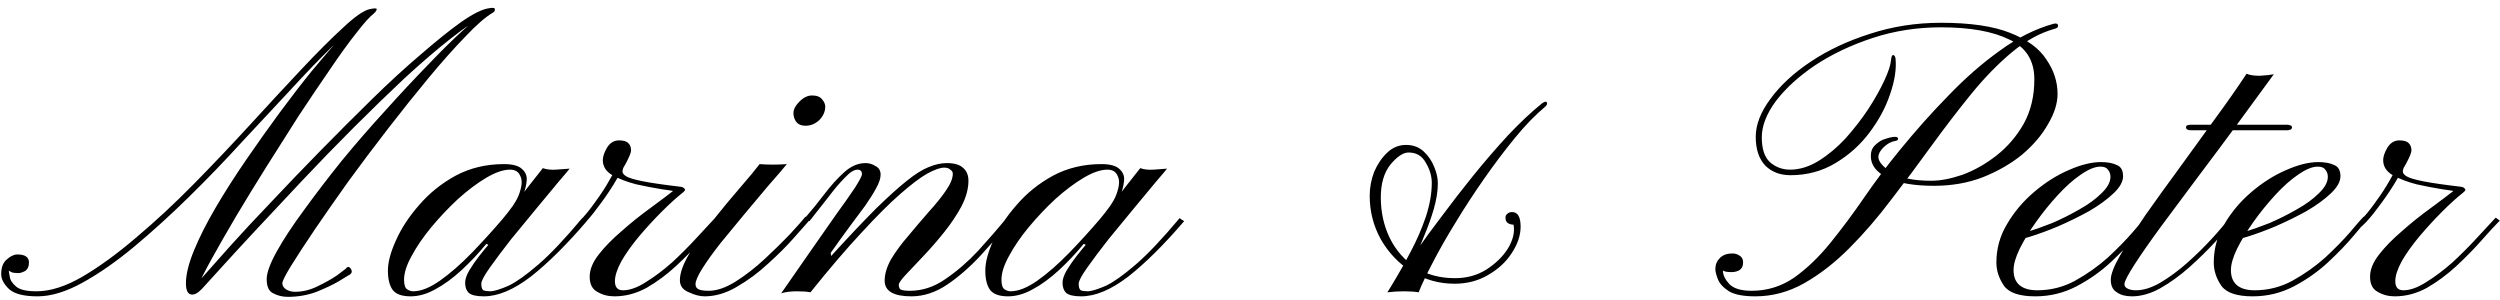 <svg width="317" height="38" viewBox="0 0 317 38" fill="none" xmlns="http://www.w3.org/2000/svg">
<path d="M36.504 37.64C35.821 37.64 35.203 37.491 34.648 37.192C34.093 36.936 33.816 36.339 33.816 35.4C33.816 34.589 34.243 33.416 35.096 31.88C35.949 30.344 37.101 28.595 38.552 26.632C40.003 24.627 41.603 22.536 43.352 20.36C45.144 18.184 46.979 16.072 48.856 14.024C50.733 11.933 52.525 10.013 54.232 8.264C55.939 6.472 57.453 4.979 58.776 3.784C60.099 2.589 61.08 1.843 61.72 1.544C61.933 1.459 62.083 1.459 62.168 1.544C62.253 1.587 62.147 1.672 61.848 1.8C60.568 2.397 59.011 3.421 57.176 4.872C55.384 6.28 53.421 7.965 51.288 9.928C49.197 11.891 47.043 13.981 44.824 16.2C42.605 18.419 40.451 20.637 38.36 22.856C36.312 25.032 34.392 27.08 32.6 29C30.851 30.877 29.357 32.499 28.12 33.864C26.883 35.229 26.029 36.168 25.56 36.68C25.005 37.235 24.536 37.448 24.152 37.32C23.768 37.192 23.576 36.723 23.576 35.912C23.576 34.803 23.917 33.416 24.6 31.752C25.283 30.088 26.2 28.275 27.352 26.312C28.504 24.349 29.784 22.344 31.192 20.296C32.6 18.248 34.008 16.264 35.416 14.344C36.867 12.381 38.232 10.611 39.512 9.032C40.835 7.453 41.944 6.152 42.84 5.128C43.779 4.061 44.397 3.4 44.696 3.144C44.867 3.016 45.144 2.931 45.528 2.888C45.912 2.845 45.933 2.931 45.592 3.144C44.739 3.571 43.565 4.509 42.072 5.96C40.579 7.411 38.872 9.181 36.952 11.272C35.032 13.32 32.963 15.539 30.744 17.928C28.568 20.317 26.307 22.664 23.96 24.968C21.613 27.272 19.288 29.384 16.984 31.304C14.723 33.181 12.547 34.696 10.456 35.848C8.365 37 6.467 37.576 4.76 37.576C3.053 37.576 1.859 37.277 1.176 36.68C0.493 36.04 0.152 35.4 0.152 34.76C0.152 33.907 0.387 33.288 0.856 32.904C1.325 32.477 1.773 32.264 2.2 32.264C3.181 32.264 3.672 32.605 3.672 33.288C3.672 33.8 3.501 34.163 3.16 34.376C2.819 34.547 2.541 34.632 2.328 34.632C1.944 34.632 1.645 34.589 1.432 34.504C1.219 34.376 1.112 34.312 1.112 34.312C1.112 34.397 1.155 34.653 1.24 35.08C1.283 35.507 1.56 35.933 2.072 36.36C2.541 36.744 3.395 36.936 4.632 36.936C6.381 36.936 8.323 36.317 10.456 35.08C12.632 33.8 14.915 32.136 17.304 30.088C19.736 28.04 22.168 25.779 24.6 23.304C27.075 20.787 29.464 18.269 31.768 15.752C34.072 13.235 36.227 10.909 38.232 8.776C40.237 6.643 41.987 4.893 43.48 3.528C44.973 2.12 46.104 1.331 46.872 1.16C47.469 1.032 47.768 1.032 47.768 1.16C47.768 1.288 47.661 1.459 47.448 1.672C46.893 2.099 46.125 2.952 45.144 4.232C44.163 5.469 43.053 7.005 41.816 8.84C40.579 10.632 39.256 12.595 37.848 14.728C36.483 16.861 35.117 19.016 33.752 21.192C32.387 23.368 31.107 25.459 29.912 27.464C28.76 29.427 27.757 31.176 26.904 32.712C26.051 34.248 25.453 35.421 25.112 36.232C25.069 36.317 24.899 36.445 24.6 36.616C24.301 36.787 24.173 36.851 24.216 36.808C24.259 36.765 24.728 36.232 25.624 35.208C26.52 34.184 27.715 32.84 29.208 31.176C30.744 29.469 32.493 27.592 34.456 25.544C36.419 23.453 38.488 21.299 40.664 19.08C42.84 16.861 44.995 14.707 47.128 12.616C49.304 10.483 51.373 8.584 53.336 6.92C55.299 5.213 57.027 3.827 58.52 2.76C60.056 1.693 61.251 1.117 62.104 1.032C62.573 0.947 62.787 1.011 62.744 1.224C62.744 1.395 62.659 1.523 62.488 1.608C61.549 2.163 60.376 3.187 58.968 4.68C57.56 6.131 56.024 7.859 54.36 9.864C52.696 11.869 50.989 14.003 49.24 16.264C47.491 18.525 45.805 20.765 44.184 22.984C42.605 25.203 41.176 27.251 39.896 29.128C38.659 30.963 37.656 32.499 36.888 33.736C36.163 34.931 35.8 35.656 35.8 35.912C35.8 36.211 35.949 36.467 36.248 36.68C36.589 36.893 36.973 37 37.4 37C38.381 37 39.341 36.765 40.28 36.296C41.261 35.827 42.093 35.357 42.776 34.888C43.459 34.376 43.821 34.099 43.864 34.056C44.077 33.757 44.291 33.779 44.504 34.12C44.717 34.461 44.589 34.739 44.12 34.952C44.12 34.952 43.736 35.187 42.968 35.656C42.243 36.083 41.304 36.531 40.152 37C39 37.427 37.784 37.64 36.504 37.64ZM65.827 25.8C65.656 26.141 65.4 26.44 65.059 26.696C64.76 26.952 64.526 27.123 64.355 27.208C64.227 27.251 64.27 27.123 64.483 26.824C65.251 25.885 65.742 25.011 65.955 24.2C66.211 23.389 66.211 22.749 65.955 22.28C65.742 21.768 65.315 21.512 64.675 21.512C63.822 21.512 62.819 21.853 61.667 22.536C60.515 23.219 59.32 24.115 58.083 25.224C56.888 26.333 55.758 27.528 54.691 28.808C53.667 30.045 52.835 31.261 52.195 32.456C51.555 33.608 51.235 34.611 51.235 35.464C51.235 36.104 51.363 36.509 51.619 36.68C51.875 36.851 52.131 36.936 52.387 36.936C53.368 36.936 54.499 36.488 55.779 35.592C57.102 34.653 58.446 33.48 59.811 32.072C61.176 30.664 62.478 29.235 63.715 27.784C64.952 26.291 66.019 24.947 66.915 23.752C67.854 22.557 68.494 21.747 68.835 21.32C69.304 21.491 69.859 21.555 70.499 21.512C71.182 21.469 71.758 21.427 72.227 21.384C72.142 21.512 71.694 22.045 70.883 22.984C70.115 23.923 69.176 25.053 68.067 26.376C67 27.656 65.912 28.979 64.803 30.344C63.736 31.709 62.84 32.904 62.115 33.928C61.39 34.952 61.027 35.635 61.027 35.976C61.027 36.403 61.112 36.68 61.283 36.808C61.496 36.893 61.816 36.936 62.243 36.936C62.755 36.893 63.502 36.659 64.483 36.232C65.464 35.763 66.723 34.867 68.259 33.544C69.795 32.221 71.651 30.259 73.827 27.656C73.827 27.656 73.912 27.72 74.083 27.848C74.296 27.976 74.403 28.04 74.403 28.04C71.843 31.027 69.475 33.373 67.299 35.08C65.123 36.744 63.139 37.576 61.347 37.576C60.408 37.576 59.768 37.427 59.427 37.128C59.128 36.829 58.979 36.403 58.979 35.848C58.979 35.421 59.15 34.909 59.491 34.312C59.875 33.672 60.302 33.053 60.771 32.456C61.24 31.859 61.624 31.389 61.923 31.048C61.923 31.048 61.88 31.027 61.795 30.984C61.71 30.941 61.667 30.92 61.667 30.92C60.686 32.115 59.64 33.224 58.531 34.248C57.422 35.272 56.312 36.083 55.203 36.68C54.136 37.277 53.091 37.576 52.067 37.576C51 37.576 50.254 37.32 49.827 36.808C49.4 36.253 49.187 35.421 49.187 34.312C49.187 33.245 49.528 31.965 50.211 30.472C50.894 28.936 51.875 27.443 53.155 25.992C54.435 24.499 55.971 23.261 57.763 22.28C59.598 21.299 61.646 20.808 63.907 20.808C65.016 20.808 65.784 21.021 66.211 21.448C66.638 21.832 66.83 22.301 66.787 22.856C66.744 23.411 66.616 23.965 66.403 24.52C66.19 25.075 65.998 25.501 65.827 25.8ZM73.812 28.616C73.642 28.787 73.514 28.808 73.428 28.68C73.343 28.509 73.322 28.339 73.365 28.168C74.09 27.443 74.794 26.589 75.477 25.608C76.202 24.627 76.799 23.709 77.269 22.856C77.781 22.003 78.079 21.427 78.165 21.128C78.25 21.128 78.378 21.064 78.549 20.936C78.762 20.808 78.954 20.765 79.124 20.808C79.082 21.107 79.018 21.384 78.933 21.64C78.89 21.896 79.039 22.131 79.38 22.344C79.722 22.557 80.426 22.771 81.493 22.984C82.559 23.197 84.18 23.432 86.356 23.688C86.57 23.731 86.719 23.816 86.805 23.944C86.933 24.029 86.868 24.179 86.612 24.392C85.802 25.032 84.906 25.843 83.924 26.824C82.943 27.805 81.983 28.851 81.044 29.96C80.148 31.027 79.402 32.072 78.805 33.096C78.25 34.12 77.972 34.973 77.972 35.656C77.972 36.424 78.314 36.808 78.996 36.808C79.85 36.808 80.81 36.467 81.876 35.784C82.986 35.101 84.095 34.269 85.204 33.288C86.314 32.264 87.338 31.24 88.276 30.216C89.258 29.149 90.069 28.275 90.709 27.592L91.221 27.976C90.623 28.573 89.855 29.405 88.916 30.472C87.978 31.539 86.911 32.627 85.716 33.736C84.564 34.803 83.327 35.72 82.004 36.488C80.682 37.213 79.317 37.576 77.909 37.576C77.098 37.576 76.373 37.384 75.733 37C75.093 36.659 74.772 36.019 74.772 35.08C74.772 34.184 75.156 33.245 75.924 32.264C76.692 31.283 77.653 30.301 78.805 29.32C79.957 28.296 81.151 27.336 82.388 26.44C83.668 25.501 84.799 24.648 85.781 23.88L86.228 24.456C85.802 24.285 85.055 24.136 83.989 24.008C82.922 23.837 81.812 23.624 80.66 23.368C79.508 23.069 78.506 22.685 77.653 22.216C76.842 21.747 76.436 21.107 76.436 20.296C76.436 19.869 76.607 19.357 76.948 18.76C77.332 18.12 77.844 17.8 78.484 17.8C79.082 17.8 79.487 17.928 79.701 18.184C79.914 18.397 80.02 18.696 80.02 19.08C80.02 19.336 79.807 19.869 79.38 20.68C78.954 21.448 78.421 22.365 77.781 23.432C77.141 24.456 76.458 25.437 75.733 26.376C75.05 27.315 74.41 28.061 73.812 28.616ZM89.345 37.576C88.748 37.576 88.086 37.405 87.361 37.064C86.593 36.765 86.209 36.253 86.209 35.528C86.209 34.632 86.614 33.501 87.425 32.136C88.236 30.771 89.238 29.363 90.433 27.912C91.585 26.461 92.716 25.096 93.825 23.816C94.934 22.536 95.766 21.533 96.321 20.808C96.79 20.851 97.345 20.872 97.985 20.872C98.668 20.872 99.265 20.851 99.777 20.808C99.18 21.533 98.39 22.451 97.409 23.56C96.47 24.669 95.468 25.864 94.401 27.144C93.377 28.381 92.374 29.597 91.393 30.792C90.454 31.987 89.686 33.053 89.089 33.992C88.492 34.931 88.193 35.613 88.193 36.04C88.193 36.339 88.321 36.552 88.577 36.68C88.833 36.808 89.26 36.872 89.857 36.872C90.881 36.872 92.012 36.488 93.249 35.72C94.529 34.909 95.766 33.949 96.961 32.84C98.156 31.731 99.222 30.685 100.161 29.704C101.1 28.68 101.761 27.933 102.145 27.464L102.657 27.912C102.273 28.339 101.612 29.085 100.673 30.152C99.777 31.176 98.689 32.264 97.409 33.416C96.172 34.568 94.849 35.549 93.441 36.36C92.076 37.171 90.71 37.576 89.345 37.576ZM102.145 15.944C101.633 15.944 101.249 15.795 100.993 15.496C100.737 15.155 100.609 14.771 100.609 14.344C100.609 13.875 100.865 13.384 101.377 12.872C101.889 12.36 102.422 12.104 102.977 12.104C103.574 12.104 104.001 12.275 104.257 12.616C104.513 12.915 104.641 13.213 104.641 13.512C104.641 14.152 104.385 14.728 103.873 15.24C103.361 15.709 102.785 15.944 102.145 15.944ZM115.567 37.576C113.305 37.576 112.175 36.915 112.175 35.592C112.175 34.739 112.452 33.821 113.007 32.84C113.604 31.859 114.329 30.877 115.183 29.896C116.036 28.872 116.889 27.869 117.743 26.888C118.639 25.907 119.364 25.011 119.919 24.2C120.516 23.347 120.815 22.621 120.815 22.024C120.815 21.811 120.708 21.64 120.495 21.512C120.324 21.341 120.068 21.256 119.727 21.256C119.215 21.256 118.489 21.512 117.551 22.024C116.655 22.536 115.503 23.411 114.095 24.648C112.729 25.843 111.108 27.464 109.231 29.512C107.353 31.517 105.199 34.035 102.767 37.064C102.383 36.979 101.806 36.936 101.038 36.936C100.27 36.936 99.609 37.021 99.055 37.192C100.292 35.4 101.508 33.651 102.703 31.944C103.897 30.237 104.985 28.68 105.967 27.272C106.991 25.864 107.801 24.712 108.399 23.816C108.996 22.877 109.295 22.301 109.295 22.088C109.295 21.704 109.103 21.512 108.719 21.512C108.292 21.512 107.759 21.853 107.119 22.536C106.479 23.176 105.775 24.008 105.007 25.032C104.239 26.013 103.449 27.016 102.639 28.04L102.062 27.656C102.916 26.675 103.748 25.651 104.559 24.584C105.369 23.517 106.201 22.6 107.055 21.832C107.908 21.064 108.804 20.68 109.743 20.68C110.212 20.68 110.639 20.808 111.023 21.064C111.449 21.277 111.663 21.64 111.663 22.152C111.663 22.621 111.471 23.197 111.087 23.88C110.745 24.52 110.276 25.267 109.679 26.12C109.081 26.931 108.399 27.848 107.631 28.872C106.905 29.853 106.137 30.92 105.327 32.072L105.391 32.456C107.652 29.981 109.551 27.976 111.087 26.44C112.665 24.904 113.967 23.731 114.991 22.92C116.057 22.067 116.975 21.491 117.743 21.192C118.553 20.851 119.321 20.68 120.047 20.68C121.028 20.68 121.732 20.893 122.159 21.32C122.585 21.704 122.799 22.237 122.799 22.92C122.799 23.944 122.5 25.032 121.903 26.184C121.305 27.293 120.559 28.403 119.663 29.512C118.809 30.579 117.935 31.581 117.039 32.52C116.185 33.416 115.46 34.184 114.863 34.824C114.265 35.464 113.967 35.891 113.967 36.104C113.967 36.36 114.031 36.552 114.159 36.68C114.329 36.808 114.735 36.872 115.375 36.872C116.953 36.872 118.447 36.381 119.855 35.4C121.305 34.419 122.692 33.224 124.015 31.816C125.337 30.365 126.575 28.936 127.727 27.528L128.239 27.976C127.087 29.341 125.828 30.771 124.463 32.264C123.097 33.757 121.668 35.016 120.175 36.04C118.681 37.064 117.145 37.576 115.567 37.576ZM141.577 25.8C141.406 26.141 141.15 26.44 140.809 26.696C140.51 26.952 140.276 27.123 140.105 27.208C139.977 27.251 140.02 27.123 140.233 26.824C141.001 25.885 141.492 25.011 141.705 24.2C141.961 23.389 141.961 22.749 141.705 22.28C141.492 21.768 141.065 21.512 140.425 21.512C139.572 21.512 138.569 21.853 137.417 22.536C136.265 23.219 135.07 24.115 133.833 25.224C132.638 26.333 131.508 27.528 130.441 28.808C129.417 30.045 128.585 31.261 127.945 32.456C127.305 33.608 126.985 34.611 126.985 35.464C126.985 36.104 127.113 36.509 127.369 36.68C127.625 36.851 127.881 36.936 128.137 36.936C129.118 36.936 130.249 36.488 131.529 35.592C132.852 34.653 134.196 33.48 135.561 32.072C136.926 30.664 138.228 29.235 139.465 27.784C140.702 26.291 141.769 24.947 142.665 23.752C143.604 22.557 144.244 21.747 144.585 21.32C145.054 21.491 145.609 21.555 146.249 21.512C146.932 21.469 147.508 21.427 147.977 21.384C147.892 21.512 147.444 22.045 146.633 22.984C145.865 23.923 144.926 25.053 143.817 26.376C142.75 27.656 141.662 28.979 140.553 30.344C139.486 31.709 138.59 32.904 137.865 33.928C137.14 34.952 136.777 35.635 136.777 35.976C136.777 36.403 136.862 36.68 137.033 36.808C137.246 36.893 137.566 36.936 137.993 36.936C138.505 36.893 139.252 36.659 140.233 36.232C141.214 35.763 142.473 34.867 144.009 33.544C145.545 32.221 147.401 30.259 149.577 27.656C149.577 27.656 149.662 27.72 149.833 27.848C150.046 27.976 150.153 28.04 150.153 28.04C147.593 31.027 145.225 33.373 143.049 35.08C140.873 36.744 138.889 37.576 137.097 37.576C136.158 37.576 135.518 37.427 135.177 37.128C134.878 36.829 134.729 36.403 134.729 35.848C134.729 35.421 134.9 34.909 135.241 34.312C135.625 33.672 136.052 33.053 136.521 32.456C136.99 31.859 137.374 31.389 137.673 31.048C137.673 31.048 137.63 31.027 137.545 30.984C137.46 30.941 137.417 30.92 137.417 30.92C136.436 32.115 135.39 33.224 134.281 34.248C133.172 35.272 132.062 36.083 130.953 36.68C129.886 37.277 128.841 37.576 127.817 37.576C126.75 37.576 126.004 37.32 125.577 36.808C125.15 36.253 124.937 35.421 124.937 34.312C124.937 33.245 125.278 31.965 125.961 30.472C126.644 28.936 127.625 27.443 128.905 25.992C130.185 24.499 131.721 23.261 133.513 22.28C135.348 21.299 137.396 20.808 139.657 20.808C140.766 20.808 141.534 21.021 141.961 21.448C142.388 21.832 142.58 22.301 142.537 22.856C142.494 23.411 142.366 23.965 142.153 24.52C141.94 25.075 141.748 25.501 141.577 25.8ZM195.502 13.128C195.843 12.872 196.057 12.829 196.142 13C196.227 13.128 196.163 13.299 195.95 13.512C194.67 14.579 193.369 15.923 192.046 17.544C190.723 19.165 189.422 20.893 188.142 22.728C186.862 24.563 185.667 26.397 184.558 28.232C183.449 30.024 182.489 31.709 181.678 33.288C180.867 34.824 180.27 36.083 179.886 37.064C179.374 36.979 178.755 36.936 178.03 36.936C177.347 36.936 176.643 36.979 175.918 37.064C176.089 36.808 176.451 36.211 177.006 35.272C177.603 34.291 178.243 33.139 178.926 31.816C179.651 30.451 180.27 29.021 180.782 27.528C181.294 25.992 181.55 24.541 181.55 23.176C181.55 22.323 181.294 21.469 180.782 20.616C180.313 19.763 179.587 19.336 178.606 19.336C177.923 19.336 177.155 19.848 176.302 20.872C175.491 21.896 175.086 23.283 175.086 25.032C175.086 26.909 175.47 28.637 176.238 30.216C177.006 31.752 178.094 32.989 179.502 33.928C180.91 34.824 182.574 35.272 184.494 35.272C185.987 35.272 187.31 34.909 188.462 34.184C189.657 33.416 190.574 32.52 191.214 31.496C191.854 30.429 192.089 29.427 191.918 28.488C191.662 28.488 191.427 28.424 191.214 28.296C191.001 28.168 190.894 27.933 190.894 27.592C190.894 27.421 190.958 27.272 191.086 27.144C191.257 26.973 191.47 26.888 191.726 26.888C192.451 26.888 192.814 27.507 192.814 28.744C192.814 29.853 192.43 30.984 191.662 32.136C190.937 33.245 189.934 34.163 188.654 34.888C187.417 35.613 186.009 35.976 184.43 35.976C182.467 35.976 180.654 35.464 178.99 34.44C177.369 33.416 176.067 32.051 175.086 30.344C174.147 28.637 173.678 26.803 173.678 24.84C173.678 23.773 173.87 22.749 174.254 21.768C174.681 20.787 175.235 19.976 175.918 19.336C176.601 18.696 177.39 18.376 178.286 18.376C179.182 18.376 179.929 18.653 180.526 19.208C181.123 19.763 181.571 20.424 181.87 21.192C182.169 21.917 182.318 22.6 182.318 23.24C182.318 24.221 182.147 25.309 181.806 26.504C181.465 27.656 181.059 28.787 180.59 29.896C180.163 31.005 179.758 31.965 179.374 32.776C178.99 33.544 178.734 34.013 178.606 34.184C178.393 34.525 178.179 34.739 177.966 34.824C177.795 34.867 177.859 34.632 178.158 34.12C178.371 33.693 178.883 32.883 179.694 31.688C180.547 30.451 181.593 29.021 182.83 27.4C184.067 25.736 185.39 24.029 186.798 22.28C188.249 20.488 189.721 18.781 191.214 17.16C192.75 15.539 194.179 14.195 195.502 13.128ZM222.562 37.576C221.069 37.576 219.96 37.363 219.234 36.936C218.509 36.467 218.04 35.955 217.826 35.4C217.613 34.845 217.506 34.419 217.506 34.12C217.506 33.565 217.698 33.096 218.082 32.712C218.466 32.328 219 32.136 219.682 32.136C220.024 32.136 220.344 32.243 220.642 32.456C220.898 32.627 221.026 32.904 221.026 33.288C221.026 33.715 220.877 34.035 220.578 34.248C220.28 34.419 219.938 34.504 219.554 34.504C219.256 34.504 219 34.483 218.786 34.44C218.573 34.355 218.466 34.312 218.466 34.312C218.466 34.867 218.744 35.443 219.298 36.04C219.853 36.595 220.792 36.872 222.114 36.872C224.077 36.872 225.869 36.317 227.491 35.208C229.112 34.056 230.648 32.584 232.099 30.792C233.549 29 234.979 27.08 236.387 25.032C237.795 22.984 239.267 21.021 240.803 19.144C242.851 16.627 244.941 14.28 247.075 12.104C249.208 9.885 251.384 7.987 253.603 6.408C255.821 4.787 258.083 3.656 260.387 3.016C260.728 2.931 260.92 2.995 260.963 3.208C261.005 3.421 260.856 3.571 260.515 3.656C258.68 4.168 256.888 5.149 255.139 6.6C253.389 8.051 251.661 9.821 249.955 11.912C248.291 13.96 246.605 16.157 244.899 18.504C243.235 20.808 241.528 23.091 239.779 25.352C238.072 27.613 236.301 29.661 234.467 31.496C232.632 33.331 230.733 34.803 228.771 35.912C226.808 37.021 224.739 37.576 222.562 37.576ZM245.219 23.56C242.701 23.56 240.739 23.219 239.331 22.536C237.923 21.853 237.219 20.936 237.219 19.784C237.219 19.187 237.411 18.717 237.795 18.376C238.179 17.992 238.605 17.736 239.075 17.608C239.587 17.437 239.992 17.352 240.291 17.352C240.547 17.352 240.675 17.437 240.675 17.608C240.675 17.736 240.568 17.821 240.355 17.864C239.8 17.949 239.288 18.227 238.819 18.696C238.392 19.123 238.179 19.528 238.179 19.912C238.179 20.467 238.712 21.107 239.779 21.832C240.888 22.557 242.595 22.92 244.899 22.92C246.051 22.92 247.373 22.664 248.867 22.152C250.36 21.597 251.789 20.787 253.155 19.72C254.563 18.611 255.715 17.267 256.611 15.688C257.507 14.067 257.955 12.189 257.955 10.056C257.955 7.667 256.888 5.981 254.755 5C252.664 3.976 249.784 3.464 246.115 3.464C243.085 3.464 240.205 3.912 237.475 4.808C234.744 5.704 232.312 6.856 230.179 8.264C228.088 9.672 226.424 11.187 225.187 12.808C223.992 14.429 223.395 15.965 223.395 17.416C223.395 18.867 223.736 19.912 224.419 20.552C225.144 21.192 225.997 21.512 226.979 21.512C228.173 21.512 229.368 21.149 230.562 20.424C231.8 19.656 232.952 18.696 234.019 17.544C235.085 16.349 236.045 15.112 236.899 13.832C237.752 12.509 238.435 11.293 238.947 10.184C239.459 9.075 239.736 8.221 239.779 7.624C239.821 7.197 239.907 6.984 240.035 6.984C240.205 6.984 240.312 7.133 240.355 7.432C240.483 8.755 240.248 10.269 239.651 11.976C239.096 13.64 238.221 15.261 237.027 16.84C235.875 18.376 234.445 19.656 232.739 20.68C231.032 21.704 229.133 22.216 227.043 22.216C225.72 22.216 224.653 21.811 223.843 21C223.032 20.147 222.627 18.931 222.627 17.352C222.627 15.816 223.245 14.216 224.483 12.552C225.72 10.845 227.427 9.267 229.603 7.816C231.779 6.365 234.275 5.192 237.091 4.296C239.949 3.357 242.957 2.888 246.115 2.888C249.827 2.888 252.749 3.315 254.882 4.168C257.059 5.021 258.595 6.152 259.491 7.56C260.429 8.925 260.899 10.376 260.899 11.912C260.899 13.107 260.493 14.387 259.683 15.752C258.915 17.117 257.827 18.397 256.419 19.592C255.011 20.744 253.347 21.704 251.427 22.472C249.549 23.197 247.48 23.56 245.219 23.56ZM258.071 37.576C256.065 37.576 254.742 37.128 254.102 36.232C253.462 35.293 253.142 34.312 253.142 33.288C253.142 31.539 253.59 29.917 254.486 28.424C255.382 26.888 256.535 25.523 257.943 24.328C259.351 23.133 260.801 22.216 262.295 21.576C263.831 20.893 265.196 20.552 266.391 20.552C267.244 20.552 267.927 20.68 268.439 20.936C268.951 21.149 269.207 21.619 269.207 22.344C269.207 23.027 268.801 23.752 267.991 24.52C267.18 25.288 266.156 26.035 264.919 26.76C263.681 27.443 262.38 28.083 261.015 28.68C259.692 29.235 258.476 29.683 257.367 30.024C256.257 30.365 255.447 30.536 254.934 30.536C254.934 30.536 254.934 30.429 254.934 30.216C254.934 29.96 254.934 29.832 254.934 29.832C255.319 29.875 255.98 29.747 256.919 29.448C257.9 29.149 258.988 28.765 260.183 28.296C261.377 27.784 262.529 27.208 263.639 26.568C264.791 25.928 265.729 25.245 266.455 24.52C267.223 23.795 267.607 23.091 267.607 22.408C267.607 22.067 267.5 21.768 267.287 21.512C267.116 21.256 266.796 21.128 266.327 21.128C265.644 21.128 264.812 21.469 263.831 22.152C262.892 22.792 261.932 23.645 260.951 24.712C259.969 25.779 259.052 26.909 258.199 28.104C257.345 29.299 256.641 30.451 256.087 31.56C255.575 32.627 255.319 33.523 255.319 34.248C255.319 35.101 255.575 35.741 256.087 36.168C256.599 36.595 257.345 36.808 258.327 36.808C260.033 36.808 261.633 36.403 263.127 35.592C264.663 34.739 266.049 33.757 267.287 32.648C268.524 31.496 269.569 30.429 270.423 29.448C271.276 28.424 271.852 27.763 272.151 27.464C272.151 27.464 272.215 27.528 272.343 27.656C272.513 27.784 272.599 27.848 272.599 27.848C272.3 28.189 271.724 28.872 270.871 29.896C270.017 30.92 268.951 32.029 267.671 33.224C266.391 34.419 264.94 35.443 263.319 36.296C261.697 37.149 259.948 37.576 258.071 37.576ZM284.864 9.352C285.248 9.523 285.803 9.608 286.528 9.608C287.296 9.565 287.893 9.501 288.32 9.416C286.955 11.293 285.44 13.363 283.776 15.624C282.112 17.885 280.427 20.147 278.72 22.408C277.056 24.627 275.499 26.717 274.048 28.68C272.64 30.6 271.509 32.221 270.656 33.544C269.803 34.867 269.376 35.699 269.376 36.04C269.376 36.296 269.525 36.488 269.824 36.616C270.08 36.744 270.421 36.808 270.848 36.808C271.787 36.808 272.811 36.488 273.92 35.848C275.072 35.165 276.203 34.333 277.312 33.352C278.464 32.328 279.509 31.304 280.448 30.28C281.429 29.213 282.197 28.296 282.752 27.528L283.264 27.912C282.667 28.68 281.877 29.597 280.896 30.664C279.915 31.731 278.827 32.797 277.632 33.864C276.437 34.931 275.2 35.827 273.92 36.552C272.683 37.235 271.488 37.576 270.336 37.576C269.525 37.576 268.885 37.405 268.416 37.064C267.904 36.765 267.648 36.232 267.648 35.464C267.648 34.781 268.053 33.736 268.864 32.328C269.675 30.877 270.72 29.213 272 27.336C273.323 25.459 274.752 23.475 276.288 21.384C277.824 19.251 279.339 17.16 280.832 15.112C282.368 13.021 283.712 11.101 284.864 9.352ZM277.824 16.52C277.397 16.52 277.184 16.392 277.184 16.136C277.184 15.923 277.397 15.816 277.824 15.816H289.984C290.112 15.816 290.24 15.837 290.368 15.88C290.539 15.923 290.624 16.008 290.624 16.136C290.624 16.307 290.539 16.413 290.368 16.456C290.24 16.499 290.112 16.52 289.984 16.52H277.824ZM285.633 37.576C283.628 37.576 282.305 37.128 281.665 36.232C281.025 35.293 280.705 34.312 280.705 33.288C280.705 31.539 281.153 29.917 282.049 28.424C282.945 26.888 284.097 25.523 285.505 24.328C286.913 23.133 288.364 22.216 289.857 21.576C291.393 20.893 292.758 20.552 293.953 20.552C294.806 20.552 295.489 20.68 296.001 20.936C296.513 21.149 296.769 21.619 296.769 22.344C296.769 23.027 296.364 23.752 295.553 24.52C294.742 25.288 293.718 26.035 292.481 26.76C291.244 27.443 289.942 28.083 288.577 28.68C287.254 29.235 286.038 29.683 284.929 30.024C283.82 30.365 283.009 30.536 282.497 30.536C282.497 30.536 282.497 30.429 282.497 30.216C282.497 29.96 282.497 29.832 282.497 29.832C282.881 29.875 283.542 29.747 284.481 29.448C285.462 29.149 286.55 28.765 287.745 28.296C288.94 27.784 290.092 27.208 291.201 26.568C292.353 25.928 293.292 25.245 294.017 24.52C294.785 23.795 295.169 23.091 295.169 22.408C295.169 22.067 295.062 21.768 294.849 21.512C294.678 21.256 294.358 21.128 293.889 21.128C293.206 21.128 292.374 21.469 291.393 22.152C290.454 22.792 289.494 23.645 288.513 24.712C287.532 25.779 286.614 26.909 285.761 28.104C284.908 29.299 284.204 30.451 283.649 31.56C283.137 32.627 282.881 33.523 282.881 34.248C282.881 35.101 283.137 35.741 283.649 36.168C284.161 36.595 284.908 36.808 285.889 36.808C287.596 36.808 289.196 36.403 290.689 35.592C292.225 34.739 293.612 33.757 294.849 32.648C296.086 31.496 297.132 30.429 297.985 29.448C298.838 28.424 299.414 27.763 299.713 27.464C299.713 27.464 299.777 27.528 299.905 27.656C300.076 27.784 300.161 27.848 300.161 27.848C299.862 28.189 299.286 28.872 298.433 29.896C297.58 30.92 296.513 32.029 295.233 33.224C293.953 34.419 292.502 35.443 290.881 36.296C289.26 37.149 287.51 37.576 285.633 37.576ZM299.562 28.616C299.392 28.787 299.264 28.808 299.178 28.68C299.093 28.509 299.072 28.339 299.114 28.168C299.84 27.443 300.544 26.589 301.227 25.608C301.952 24.627 302.549 23.709 303.019 22.856C303.531 22.003 303.829 21.427 303.915 21.128C304 21.128 304.128 21.064 304.299 20.936C304.512 20.808 304.704 20.765 304.875 20.808C304.832 21.107 304.768 21.384 304.683 21.64C304.64 21.896 304.789 22.131 305.131 22.344C305.472 22.557 306.176 22.771 307.243 22.984C308.309 23.197 309.931 23.432 312.107 23.688C312.32 23.731 312.469 23.816 312.555 23.944C312.683 24.029 312.619 24.179 312.363 24.392C311.552 25.032 310.656 25.843 309.675 26.824C308.693 27.805 307.733 28.851 306.795 29.96C305.899 31.027 305.152 32.072 304.555 33.096C304 34.12 303.723 34.973 303.723 35.656C303.723 36.424 304.064 36.808 304.747 36.808C305.6 36.808 306.56 36.467 307.627 35.784C308.736 35.101 309.845 34.269 310.955 33.288C312.064 32.264 313.088 31.24 314.027 30.216C315.008 29.149 315.819 28.275 316.458 27.592L316.971 27.976C316.373 28.573 315.605 29.405 314.667 30.472C313.728 31.539 312.661 32.627 311.467 33.736C310.315 34.803 309.077 35.72 307.755 36.488C306.432 37.213 305.067 37.576 303.659 37.576C302.848 37.576 302.123 37.384 301.483 37C300.843 36.659 300.523 36.019 300.523 35.08C300.523 34.184 300.907 33.245 301.674 32.264C302.443 31.283 303.403 30.301 304.555 29.32C305.707 28.296 306.901 27.336 308.139 26.44C309.419 25.501 310.549 24.648 311.531 23.88L311.979 24.456C311.552 24.285 310.805 24.136 309.739 24.008C308.672 23.837 307.563 23.624 306.411 23.368C305.259 23.069 304.256 22.685 303.403 22.216C302.592 21.747 302.187 21.107 302.187 20.296C302.187 19.869 302.357 19.357 302.699 18.76C303.083 18.12 303.595 17.8 304.235 17.8C304.832 17.8 305.237 17.928 305.451 18.184C305.664 18.397 305.771 18.696 305.771 19.08C305.771 19.336 305.557 19.869 305.131 20.68C304.704 21.448 304.171 22.365 303.531 23.432C302.891 24.456 302.208 25.437 301.483 26.376C300.8 27.315 300.16 28.061 299.562 28.616Z" fill="black"/>
</svg>

